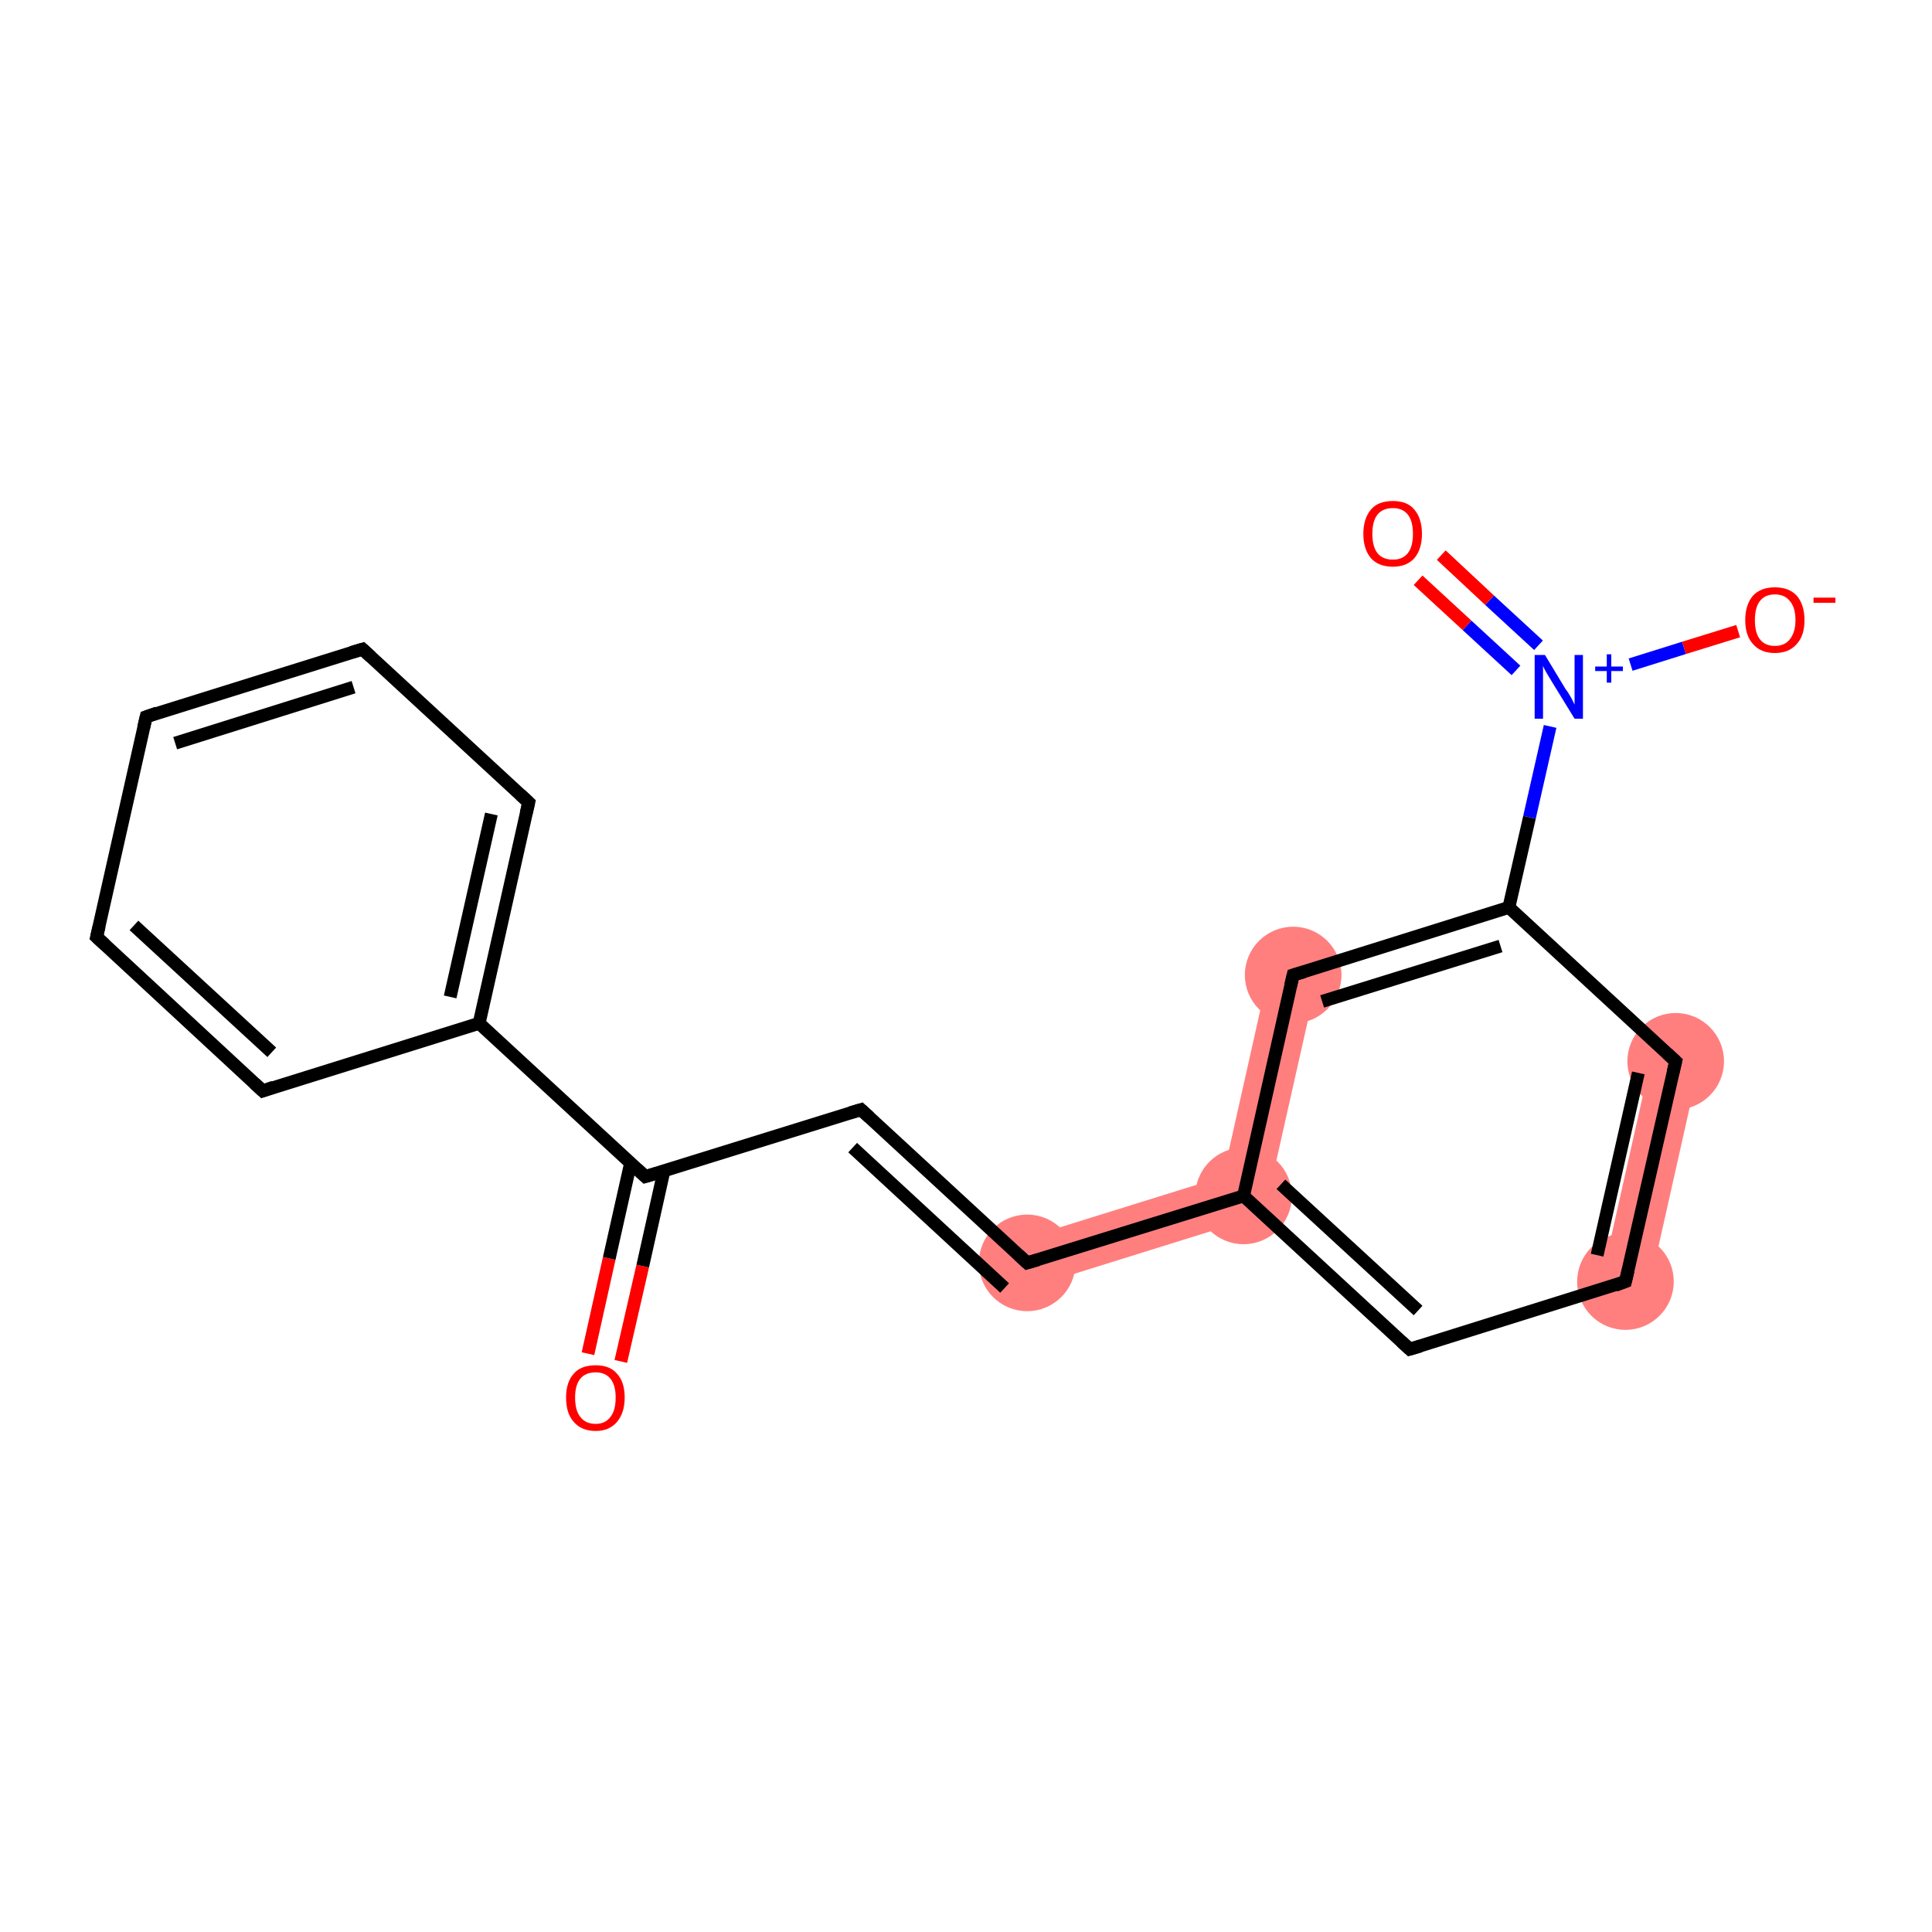 <?xml version='1.0' encoding='iso-8859-1'?>
<svg version='1.1' baseProfile='full'
              xmlns='http://www.w3.org/2000/svg'
                      xmlns:rdkit='http://www.rdkit.org/xml'
                      xmlns:xlink='http://www.w3.org/1999/xlink'
                  xml:space='preserve'
width='300px' height='300px' viewBox='0 0 300 300'>
<!-- END OF HEADER -->
<rect style='opacity:1.0;fill:#FFFFFF;stroke:none' width='300.0' height='300.0' x='0.0' y='0.0'> </rect>
<path class='bond-3 atom-3 atom-4' d='M 189.9,182.7 L 196.3,188.6 L 160.7,199.7 L 158.4,192.5 Z' style='fill:#FF7F7F;fill-rule:evenodd;fill-opacity:1;stroke:#FF7F7F;stroke-width:0.0px;stroke-linecap:butt;stroke-linejoin:miter;stroke-opacity:1;' />
<path class='bond-18 atom-4 atom-12' d='M 197.1,150.6 L 204.5,152.2 L 196.3,188.6 L 189.9,182.7 Z' style='fill:#FF7F7F;fill-rule:evenodd;fill-opacity:1;stroke:#FF7F7F;stroke-width:0.0px;stroke-linecap:butt;stroke-linejoin:miter;stroke-opacity:1;' />
<path class='bond-6 atom-6 atom-7' d='M 256.5,163.9 L 263.8,165.6 L 256.1,199.9 L 248.8,198.2 Z' style='fill:#FF7F7F;fill-rule:evenodd;fill-opacity:1;stroke:#FF7F7F;stroke-width:0.0px;stroke-linecap:butt;stroke-linejoin:miter;stroke-opacity:1;' />
<ellipse cx='159.5' cy='196.1' rx='7.0' ry='7.0' class='atom-3'  style='fill:#FF7F7F;fill-rule:evenodd;stroke:#FF7F7F;stroke-width:1.0px;stroke-linecap:butt;stroke-linejoin:miter;stroke-opacity:1' />
<ellipse cx='193.1' cy='185.7' rx='7.0' ry='7.0' class='atom-4'  style='fill:#FF7F7F;fill-rule:evenodd;stroke:#FF7F7F;stroke-width:1.0px;stroke-linecap:butt;stroke-linejoin:miter;stroke-opacity:1' />
<ellipse cx='252.4' cy='199.0' rx='7.0' ry='7.0' class='atom-6'  style='fill:#FF7F7F;fill-rule:evenodd;stroke:#FF7F7F;stroke-width:1.0px;stroke-linecap:butt;stroke-linejoin:miter;stroke-opacity:1' />
<ellipse cx='260.2' cy='164.8' rx='7.0' ry='7.0' class='atom-7'  style='fill:#FF7F7F;fill-rule:evenodd;stroke:#FF7F7F;stroke-width:1.0px;stroke-linecap:butt;stroke-linejoin:miter;stroke-opacity:1' />
<ellipse cx='200.8' cy='151.4' rx='7.0' ry='7.0' class='atom-12'  style='fill:#FF7F7F;fill-rule:evenodd;stroke:#FF7F7F;stroke-width:1.0px;stroke-linecap:butt;stroke-linejoin:miter;stroke-opacity:1' />
<path class='bond-0 atom-0 atom-1' d='M 91.3,210.2 L 94.6,195.4' style='fill:none;fill-rule:evenodd;stroke:#FF0000;stroke-width:2.0px;stroke-linecap:butt;stroke-linejoin:miter;stroke-opacity:1' />
<path class='bond-0 atom-0 atom-1' d='M 94.6,195.4 L 97.9,180.7' style='fill:none;fill-rule:evenodd;stroke:#000000;stroke-width:2.0px;stroke-linecap:butt;stroke-linejoin:miter;stroke-opacity:1' />
<path class='bond-0 atom-0 atom-1' d='M 96.4,211.4 L 99.8,196.6' style='fill:none;fill-rule:evenodd;stroke:#FF0000;stroke-width:2.0px;stroke-linecap:butt;stroke-linejoin:miter;stroke-opacity:1' />
<path class='bond-0 atom-0 atom-1' d='M 99.8,196.6 L 103.1,181.8' style='fill:none;fill-rule:evenodd;stroke:#000000;stroke-width:2.0px;stroke-linecap:butt;stroke-linejoin:miter;stroke-opacity:1' />
<path class='bond-1 atom-1 atom-2' d='M 100.2,182.7 L 133.7,172.3' style='fill:none;fill-rule:evenodd;stroke:#000000;stroke-width:2.0px;stroke-linecap:butt;stroke-linejoin:miter;stroke-opacity:1' />
<path class='bond-2 atom-2 atom-3' d='M 133.7,172.3 L 159.5,196.1' style='fill:none;fill-rule:evenodd;stroke:#000000;stroke-width:2.0px;stroke-linecap:butt;stroke-linejoin:miter;stroke-opacity:1' />
<path class='bond-2 atom-2 atom-3' d='M 132.4,178.2 L 156.0,200.0' style='fill:none;fill-rule:evenodd;stroke:#000000;stroke-width:2.0px;stroke-linecap:butt;stroke-linejoin:miter;stroke-opacity:1' />
<path class='bond-3 atom-3 atom-4' d='M 159.5,196.1 L 193.1,185.7' style='fill:none;fill-rule:evenodd;stroke:#000000;stroke-width:2.0px;stroke-linecap:butt;stroke-linejoin:miter;stroke-opacity:1' />
<path class='bond-4 atom-4 atom-5' d='M 193.1,185.7 L 218.9,209.5' style='fill:none;fill-rule:evenodd;stroke:#000000;stroke-width:2.0px;stroke-linecap:butt;stroke-linejoin:miter;stroke-opacity:1' />
<path class='bond-4 atom-4 atom-5' d='M 198.9,183.9 L 220.2,203.5' style='fill:none;fill-rule:evenodd;stroke:#000000;stroke-width:2.0px;stroke-linecap:butt;stroke-linejoin:miter;stroke-opacity:1' />
<path class='bond-5 atom-5 atom-6' d='M 218.9,209.5 L 252.4,199.0' style='fill:none;fill-rule:evenodd;stroke:#000000;stroke-width:2.0px;stroke-linecap:butt;stroke-linejoin:miter;stroke-opacity:1' />
<path class='bond-6 atom-6 atom-7' d='M 252.4,199.0 L 260.2,164.8' style='fill:none;fill-rule:evenodd;stroke:#000000;stroke-width:2.0px;stroke-linecap:butt;stroke-linejoin:miter;stroke-opacity:1' />
<path class='bond-6 atom-6 atom-7' d='M 248.0,194.9 L 254.4,166.6' style='fill:none;fill-rule:evenodd;stroke:#000000;stroke-width:2.0px;stroke-linecap:butt;stroke-linejoin:miter;stroke-opacity:1' />
<path class='bond-7 atom-7 atom-8' d='M 260.2,164.8 L 234.3,140.9' style='fill:none;fill-rule:evenodd;stroke:#000000;stroke-width:2.0px;stroke-linecap:butt;stroke-linejoin:miter;stroke-opacity:1' />
<path class='bond-8 atom-8 atom-9' d='M 234.3,140.9 L 237.5,126.9' style='fill:none;fill-rule:evenodd;stroke:#000000;stroke-width:2.0px;stroke-linecap:butt;stroke-linejoin:miter;stroke-opacity:1' />
<path class='bond-8 atom-8 atom-9' d='M 237.5,126.9 L 240.7,112.8' style='fill:none;fill-rule:evenodd;stroke:#0000FF;stroke-width:2.0px;stroke-linecap:butt;stroke-linejoin:miter;stroke-opacity:1' />
<path class='bond-9 atom-9 atom-10' d='M 238.9,100.2 L 231.3,93.2' style='fill:none;fill-rule:evenodd;stroke:#0000FF;stroke-width:2.0px;stroke-linecap:butt;stroke-linejoin:miter;stroke-opacity:1' />
<path class='bond-9 atom-9 atom-10' d='M 231.3,93.2 L 223.8,86.2' style='fill:none;fill-rule:evenodd;stroke:#FF0000;stroke-width:2.0px;stroke-linecap:butt;stroke-linejoin:miter;stroke-opacity:1' />
<path class='bond-9 atom-9 atom-10' d='M 235.4,104.1 L 227.8,97.1' style='fill:none;fill-rule:evenodd;stroke:#0000FF;stroke-width:2.0px;stroke-linecap:butt;stroke-linejoin:miter;stroke-opacity:1' />
<path class='bond-9 atom-9 atom-10' d='M 227.8,97.1 L 220.2,90.1' style='fill:none;fill-rule:evenodd;stroke:#FF0000;stroke-width:2.0px;stroke-linecap:butt;stroke-linejoin:miter;stroke-opacity:1' />
<path class='bond-10 atom-9 atom-11' d='M 253.2,103.2 L 261.5,100.6' style='fill:none;fill-rule:evenodd;stroke:#0000FF;stroke-width:2.0px;stroke-linecap:butt;stroke-linejoin:miter;stroke-opacity:1' />
<path class='bond-10 atom-9 atom-11' d='M 261.5,100.6 L 269.9,98.0' style='fill:none;fill-rule:evenodd;stroke:#FF0000;stroke-width:2.0px;stroke-linecap:butt;stroke-linejoin:miter;stroke-opacity:1' />
<path class='bond-11 atom-8 atom-12' d='M 234.3,140.9 L 200.8,151.4' style='fill:none;fill-rule:evenodd;stroke:#000000;stroke-width:2.0px;stroke-linecap:butt;stroke-linejoin:miter;stroke-opacity:1' />
<path class='bond-11 atom-8 atom-12' d='M 233.0,146.9 L 205.3,155.5' style='fill:none;fill-rule:evenodd;stroke:#000000;stroke-width:2.0px;stroke-linecap:butt;stroke-linejoin:miter;stroke-opacity:1' />
<path class='bond-12 atom-1 atom-13' d='M 100.2,182.7 L 74.4,158.9' style='fill:none;fill-rule:evenodd;stroke:#000000;stroke-width:2.0px;stroke-linecap:butt;stroke-linejoin:miter;stroke-opacity:1' />
<path class='bond-13 atom-13 atom-14' d='M 74.4,158.9 L 82.1,124.6' style='fill:none;fill-rule:evenodd;stroke:#000000;stroke-width:2.0px;stroke-linecap:butt;stroke-linejoin:miter;stroke-opacity:1' />
<path class='bond-13 atom-13 atom-14' d='M 69.9,154.8 L 76.3,126.4' style='fill:none;fill-rule:evenodd;stroke:#000000;stroke-width:2.0px;stroke-linecap:butt;stroke-linejoin:miter;stroke-opacity:1' />
<path class='bond-14 atom-14 atom-15' d='M 82.1,124.6 L 56.3,100.8' style='fill:none;fill-rule:evenodd;stroke:#000000;stroke-width:2.0px;stroke-linecap:butt;stroke-linejoin:miter;stroke-opacity:1' />
<path class='bond-15 atom-15 atom-16' d='M 56.3,100.8 L 22.7,111.3' style='fill:none;fill-rule:evenodd;stroke:#000000;stroke-width:2.0px;stroke-linecap:butt;stroke-linejoin:miter;stroke-opacity:1' />
<path class='bond-15 atom-15 atom-16' d='M 54.9,106.7 L 27.2,115.4' style='fill:none;fill-rule:evenodd;stroke:#000000;stroke-width:2.0px;stroke-linecap:butt;stroke-linejoin:miter;stroke-opacity:1' />
<path class='bond-16 atom-16 atom-17' d='M 22.7,111.3 L 15.0,145.5' style='fill:none;fill-rule:evenodd;stroke:#000000;stroke-width:2.0px;stroke-linecap:butt;stroke-linejoin:miter;stroke-opacity:1' />
<path class='bond-17 atom-17 atom-18' d='M 15.0,145.5 L 40.8,169.4' style='fill:none;fill-rule:evenodd;stroke:#000000;stroke-width:2.0px;stroke-linecap:butt;stroke-linejoin:miter;stroke-opacity:1' />
<path class='bond-17 atom-17 atom-18' d='M 20.8,143.7 L 42.2,163.4' style='fill:none;fill-rule:evenodd;stroke:#000000;stroke-width:2.0px;stroke-linecap:butt;stroke-linejoin:miter;stroke-opacity:1' />
<path class='bond-18 atom-12 atom-4' d='M 200.8,151.4 L 193.1,185.7' style='fill:none;fill-rule:evenodd;stroke:#000000;stroke-width:2.0px;stroke-linecap:butt;stroke-linejoin:miter;stroke-opacity:1' />
<path class='bond-19 atom-18 atom-13' d='M 40.8,169.4 L 74.4,158.9' style='fill:none;fill-rule:evenodd;stroke:#000000;stroke-width:2.0px;stroke-linecap:butt;stroke-linejoin:miter;stroke-opacity:1' />
<path d='M 101.9,182.2 L 100.2,182.7 L 98.9,181.5' style='fill:none;stroke:#000000;stroke-width:2.0px;stroke-linecap:butt;stroke-linejoin:miter;stroke-opacity:1;' />
<path d='M 132.0,172.8 L 133.7,172.3 L 135.0,173.5' style='fill:none;stroke:#000000;stroke-width:2.0px;stroke-linecap:butt;stroke-linejoin:miter;stroke-opacity:1;' />
<path d='M 158.2,194.9 L 159.5,196.1 L 161.2,195.6' style='fill:none;stroke:#000000;stroke-width:2.0px;stroke-linecap:butt;stroke-linejoin:miter;stroke-opacity:1;' />
<path d='M 217.6,208.3 L 218.9,209.5 L 220.6,209.0' style='fill:none;stroke:#000000;stroke-width:2.0px;stroke-linecap:butt;stroke-linejoin:miter;stroke-opacity:1;' />
<path d='M 250.8,199.6 L 252.4,199.0 L 252.8,197.3' style='fill:none;stroke:#000000;stroke-width:2.0px;stroke-linecap:butt;stroke-linejoin:miter;stroke-opacity:1;' />
<path d='M 259.8,166.5 L 260.2,164.8 L 258.9,163.6' style='fill:none;stroke:#000000;stroke-width:2.0px;stroke-linecap:butt;stroke-linejoin:miter;stroke-opacity:1;' />
<path d='M 202.5,150.9 L 200.8,151.4 L 200.4,153.1' style='fill:none;stroke:#000000;stroke-width:2.0px;stroke-linecap:butt;stroke-linejoin:miter;stroke-opacity:1;' />
<path d='M 81.7,126.3 L 82.1,124.6 L 80.8,123.4' style='fill:none;stroke:#000000;stroke-width:2.0px;stroke-linecap:butt;stroke-linejoin:miter;stroke-opacity:1;' />
<path d='M 57.6,102.0 L 56.3,100.8 L 54.6,101.3' style='fill:none;stroke:#000000;stroke-width:2.0px;stroke-linecap:butt;stroke-linejoin:miter;stroke-opacity:1;' />
<path d='M 24.4,110.7 L 22.7,111.3 L 22.3,113.0' style='fill:none;stroke:#000000;stroke-width:2.0px;stroke-linecap:butt;stroke-linejoin:miter;stroke-opacity:1;' />
<path d='M 15.4,143.8 L 15.0,145.5 L 16.3,146.7' style='fill:none;stroke:#000000;stroke-width:2.0px;stroke-linecap:butt;stroke-linejoin:miter;stroke-opacity:1;' />
<path d='M 39.5,168.2 L 40.8,169.4 L 42.5,168.8' style='fill:none;stroke:#000000;stroke-width:2.0px;stroke-linecap:butt;stroke-linejoin:miter;stroke-opacity:1;' />
<path class='atom-0' d='M 87.9 217.0
Q 87.9 214.6, 89.1 213.3
Q 90.2 212.0, 92.5 212.0
Q 94.7 212.0, 95.8 213.3
Q 97.0 214.6, 97.0 217.0
Q 97.0 219.4, 95.8 220.8
Q 94.6 222.2, 92.5 222.2
Q 90.3 222.2, 89.1 220.8
Q 87.9 219.5, 87.9 217.0
M 92.5 221.1
Q 94.0 221.1, 94.8 220.0
Q 95.6 219.0, 95.6 217.0
Q 95.6 215.1, 94.8 214.1
Q 94.0 213.1, 92.5 213.1
Q 90.9 213.1, 90.1 214.1
Q 89.3 215.1, 89.3 217.0
Q 89.3 219.0, 90.1 220.0
Q 90.9 221.1, 92.5 221.1
' fill='#FF0000'/>
<path class='atom-9' d='M 239.9 101.7
L 243.1 107.0
Q 243.5 107.5, 244.0 108.4
Q 244.5 109.4, 244.5 109.4
L 244.5 101.7
L 245.8 101.7
L 245.8 111.6
L 244.5 111.6
L 241.0 105.9
Q 240.6 105.2, 240.1 104.4
Q 239.7 103.7, 239.6 103.4
L 239.6 111.6
L 238.3 111.6
L 238.3 101.7
L 239.9 101.7
' fill='#0000FF'/>
<path class='atom-9' d='M 247.7 103.5
L 249.5 103.5
L 249.5 101.6
L 250.2 101.6
L 250.2 103.5
L 252.0 103.5
L 252.0 104.2
L 250.2 104.2
L 250.2 106.0
L 249.5 106.0
L 249.5 104.2
L 247.7 104.2
L 247.7 103.5
' fill='#0000FF'/>
<path class='atom-10' d='M 211.7 82.9
Q 211.7 80.5, 212.9 79.1
Q 214.0 77.8, 216.3 77.8
Q 218.5 77.8, 219.6 79.1
Q 220.8 80.5, 220.8 82.9
Q 220.8 85.3, 219.6 86.7
Q 218.4 88.0, 216.3 88.0
Q 214.1 88.0, 212.9 86.7
Q 211.7 85.3, 211.7 82.9
M 216.3 86.9
Q 217.8 86.9, 218.6 85.9
Q 219.4 84.9, 219.4 82.9
Q 219.4 80.9, 218.6 79.9
Q 217.8 78.9, 216.3 78.9
Q 214.7 78.9, 213.9 79.9
Q 213.1 80.9, 213.1 82.9
Q 213.1 84.9, 213.9 85.9
Q 214.7 86.9, 216.3 86.9
' fill='#FF0000'/>
<path class='atom-11' d='M 271.0 96.3
Q 271.0 93.9, 272.2 92.5
Q 273.4 91.2, 275.6 91.2
Q 277.8 91.2, 279.0 92.5
Q 280.2 93.9, 280.2 96.3
Q 280.2 98.7, 279.0 100.0
Q 277.8 101.4, 275.6 101.4
Q 273.4 101.4, 272.2 100.0
Q 271.0 98.7, 271.0 96.3
M 275.6 100.3
Q 277.1 100.3, 277.9 99.3
Q 278.8 98.2, 278.8 96.3
Q 278.8 94.3, 277.9 93.3
Q 277.1 92.3, 275.6 92.3
Q 274.1 92.3, 273.3 93.3
Q 272.5 94.3, 272.5 96.3
Q 272.5 98.3, 273.3 99.3
Q 274.1 100.3, 275.6 100.3
' fill='#FF0000'/>
<path class='atom-11' d='M 281.6 92.8
L 285.0 92.8
L 285.0 93.6
L 281.6 93.6
L 281.6 92.8
' fill='#FF0000'/>
</svg>
